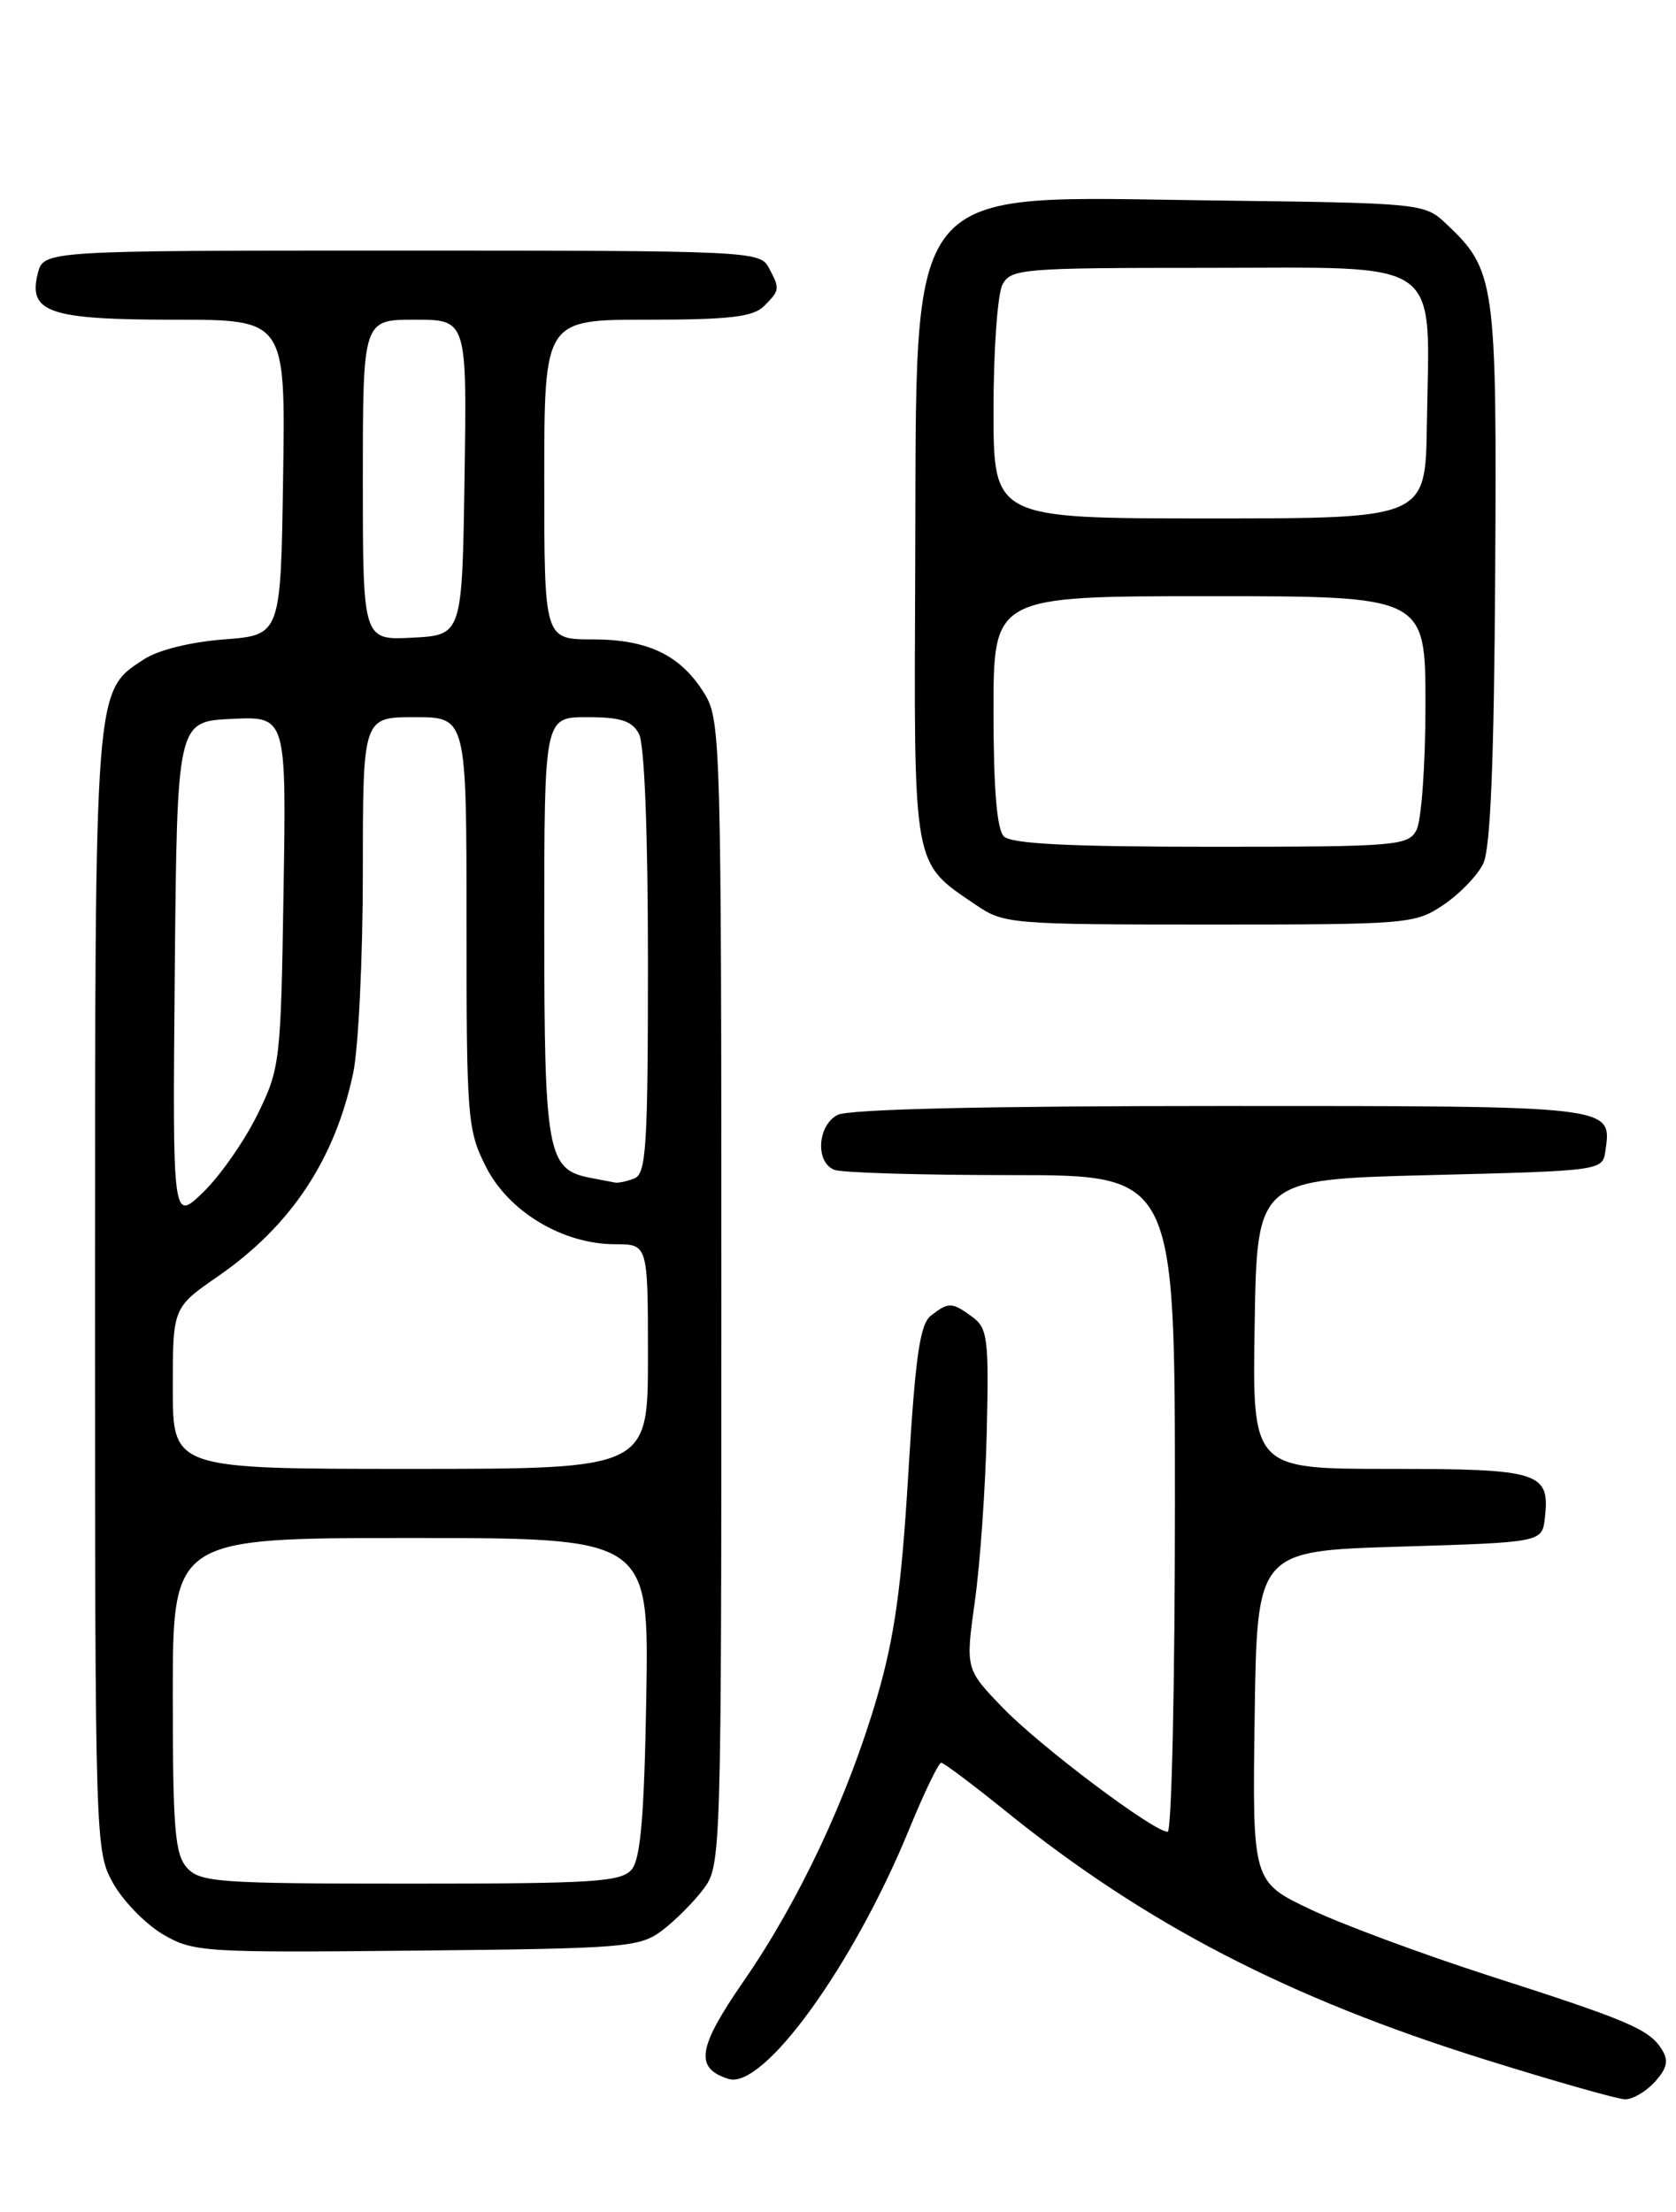 <?xml version="1.0" encoding="UTF-8" standalone="no"?>
<!DOCTYPE svg PUBLIC "-//W3C//DTD SVG 1.1//EN" "http://www.w3.org/Graphics/SVG/1.1/DTD/svg11.dtd" >
<svg xmlns="http://www.w3.org/2000/svg" xmlns:xlink="http://www.w3.org/1999/xlink" version="1.1" viewBox="0 0 194 256">
 <g >
 <path fill="currentColor"
d=" M 191.55 240.94 C 192.97 239.37 193.17 238.48 192.36 237.19 C 190.90 234.86 188.57 233.86 172.50 228.70 C 164.80 226.22 155.45 222.76 151.73 221.00 C 144.96 217.79 144.96 217.79 145.23 198.65 C 145.50 179.50 145.50 179.50 162.00 179.00 C 178.50 178.50 178.50 178.50 178.82 175.69 C 179.43 170.37 178.26 170.00 160.85 170.00 C 144.95 170.00 144.95 170.00 145.23 153.25 C 145.50 136.50 145.50 136.50 165.50 136.00 C 185.45 135.50 185.50 135.49 185.83 133.19 C 186.57 127.94 187.09 128.00 141.31 128.00 C 113.97 128.00 98.18 128.37 96.93 129.04 C 94.60 130.28 94.37 134.54 96.58 135.39 C 97.45 135.73 106.68 136.00 117.08 136.00 C 136.00 136.00 136.00 136.00 136.00 174.00 C 136.00 194.90 135.62 212.00 135.16 212.00 C 133.54 212.00 120.46 202.17 116.12 197.69 C 111.75 193.17 111.75 193.17 112.84 185.33 C 113.45 181.02 114.07 172.18 114.22 165.67 C 114.47 154.93 114.32 153.71 112.56 152.42 C 110.19 150.68 109.81 150.67 107.77 152.25 C 106.48 153.25 105.96 156.89 105.14 170.50 C 104.35 183.73 103.55 189.49 101.50 196.49 C 98.12 208.05 92.49 220.02 86.05 229.33 C 80.74 237.01 80.38 239.35 84.32 240.60 C 88.35 241.88 98.75 227.52 105.22 211.75 C 106.96 207.49 108.64 204.01 108.95 204.01 C 109.25 204.02 112.65 206.57 116.50 209.68 C 132.64 222.71 149.20 231.28 172.00 238.39 C 179.97 240.88 187.22 242.94 188.10 242.96 C 188.97 242.98 190.53 242.07 191.55 240.94 Z  M 76.62 223.44 C 78.13 222.30 80.30 220.13 81.44 218.61 C 83.47 215.89 83.50 214.95 83.50 149.68 C 83.50 86.61 83.41 83.35 81.61 80.39 C 78.87 75.86 75.08 74.00 68.60 74.00 C 63.00 74.00 63.00 74.00 63.00 55.50 C 63.00 37.00 63.00 37.00 74.93 37.00 C 84.44 37.00 87.18 36.68 88.43 35.43 C 90.29 33.57 90.30 33.44 88.96 30.93 C 87.97 29.07 86.44 29.00 46.48 29.00 C 5.04 29.00 5.04 29.00 4.37 31.66 C 3.24 36.17 5.70 37.00 20.21 37.00 C 33.05 37.00 33.05 37.00 32.77 55.25 C 32.50 73.50 32.50 73.50 25.95 74.00 C 22.03 74.30 18.28 75.23 16.62 76.33 C 10.93 80.06 11.00 79.20 11.00 149.58 C 11.00 213.48 11.02 214.27 13.11 217.98 C 14.27 220.04 16.86 222.69 18.86 223.87 C 22.36 225.92 23.51 226.00 48.18 225.75 C 72.34 225.51 74.02 225.38 76.62 223.44 Z  M 167.10 104.71 C 168.97 103.45 171.04 101.31 171.69 99.94 C 172.53 98.21 172.94 88.07 173.07 66.40 C 173.27 32.54 173.09 31.25 167.37 25.87 C 164.87 23.53 164.55 23.50 140.37 23.20 C 104.07 22.76 106.14 20.22 105.94 65.45 C 105.79 100.91 105.57 99.70 112.99 104.75 C 116.19 106.93 117.06 107.00 140.00 107.00 C 163.04 107.00 163.80 106.94 167.10 104.71 Z  M 21.65 216.17 C 20.24 214.61 20.00 211.68 20.00 196.17 C 20.00 178.00 20.00 178.00 47.56 178.00 C 75.12 178.00 75.12 178.00 74.81 196.35 C 74.58 210.06 74.15 215.12 73.13 216.35 C 71.92 217.80 68.83 218.00 47.53 218.00 C 25.34 218.00 23.17 217.85 21.65 216.17 Z  M 20.00 160.67 C 20.00 151.33 20.00 151.33 25.25 147.70 C 33.67 141.87 38.75 134.23 40.88 124.20 C 41.49 121.29 42.00 110.82 42.00 100.95 C 42.00 83.00 42.00 83.00 48.00 83.00 C 54.00 83.00 54.00 83.00 54.00 106.79 C 54.00 129.47 54.10 130.78 56.25 135.04 C 58.88 140.24 65.15 144.00 71.21 144.00 C 75.00 144.00 75.00 144.00 75.00 157.00 C 75.00 170.00 75.00 170.00 47.50 170.00 C 20.00 170.00 20.00 170.00 20.00 160.67 Z  M 20.23 112.46 C 20.50 83.50 20.50 83.50 26.82 83.20 C 33.15 82.90 33.15 82.90 32.82 103.20 C 32.51 122.93 32.42 123.66 29.79 129.01 C 28.30 132.04 25.48 136.08 23.53 137.97 C 19.97 141.42 19.97 141.42 20.23 112.46 Z  M 68.26 136.30 C 63.36 135.35 63.00 133.39 63.00 107.28 C 63.00 83.00 63.00 83.00 67.96 83.00 C 71.85 83.00 73.15 83.42 73.96 84.93 C 74.60 86.12 75.00 96.38 75.00 111.33 C 75.00 132.71 74.80 135.86 73.42 136.39 C 72.55 136.73 71.54 136.94 71.17 136.86 C 70.80 136.79 69.49 136.53 68.26 136.30 Z  M 42.00 55.55 C 42.00 37.00 42.00 37.00 48.02 37.00 C 54.05 37.00 54.05 37.00 53.77 55.25 C 53.50 73.50 53.50 73.50 47.75 73.80 C 42.00 74.10 42.00 74.10 42.00 55.55 Z  M 116.20 96.80 C 115.39 95.99 115.00 91.31 115.00 82.30 C 115.00 69.00 115.00 69.00 140.00 69.00 C 165.00 69.00 165.00 69.00 165.00 81.57 C 165.00 88.48 164.53 95.00 163.96 96.07 C 162.99 97.89 161.65 98.00 140.16 98.00 C 123.79 98.00 117.06 97.66 116.20 96.80 Z  M 115.00 47.43 C 115.00 40.52 115.47 34.00 116.04 32.93 C 117.01 31.11 118.35 31.00 139.38 31.00 C 167.55 31.00 165.45 29.51 165.16 49.25 C 165.00 60.00 165.00 60.00 140.00 60.00 C 115.00 60.00 115.00 60.00 115.00 47.43 Z "/>
</g>
</svg>